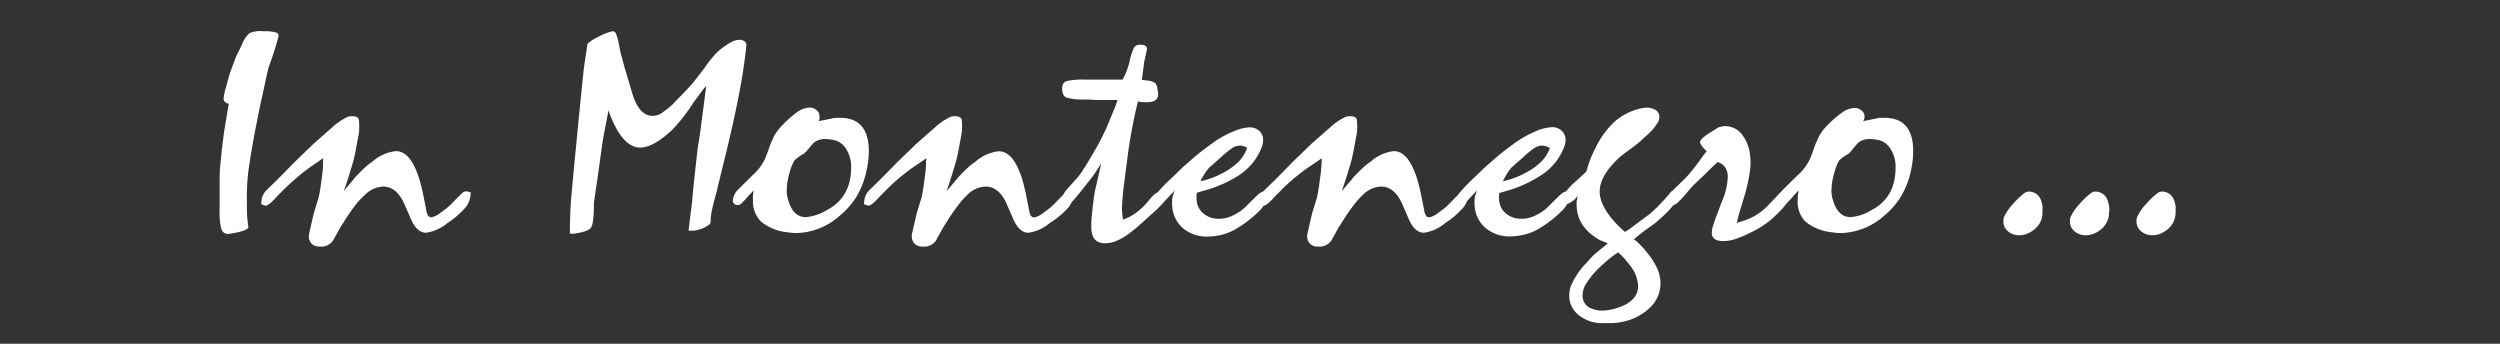 <?xml version="1.0" encoding="UTF-8" standalone="no"?>
<svg
   xmlns:dc="http://purl.org/dc/elements/1.1/"
   xmlns:cc="http://creativecommons.org/ns#"
   xmlns:rdf="http://www.w3.org/1999/02/22-rdf-syntax-ns#"
   xmlns:svg="http://www.w3.org/2000/svg"
   xmlns="http://www.w3.org/2000/svg"
   xmlns:sodipodi="http://sodipodi.sourceforge.net/DTD/sodipodi-0.dtd"
   xmlns:inkscape="http://www.inkscape.org/namespaces/inkscape"
   id="Слой_1"
   data-name="Слой 1"
   viewBox="0 0 400 55"
   version="1.1"
   sodipodi:docname="In Montenegro ....svg"
   width="400"
   height="55"
   inkscape:version="1.0.2 (e86c870879, 2021-01-15, custom)">
  <rect x="0" y="0" width="400" height="55" fill="#333333" stroke="none"/>
  <sodipodi:namedview
     pagecolor="#ffffff"
     bordercolor="#666666"
     borderopacity="1"
     objecttolerance="10"
     gridtolerance="10"
     guidetolerance="10"
     inkscape:pageopacity="0"
     inkscape:pageshadow="2"
     inkscape:window-width="1313"
     inkscape:window-height="633"
     id="namedview39"
     showgrid="false"
     inkscape:zoom="0.93698598"
     inkscape:cx="218.48094"
     inkscape:cy="5.2764479"
     inkscape:window-x="0"
     inkscape:window-y="0"
     inkscape:window-maximized="0"
     inkscape:current-layer="Слой_1" />
  <defs
     id="defs4">
    <style
       id="style2">.cls-1{fill:#fff;}</style>
  </defs>
  <title
     id="title6">Монтажная область 32</title>
  <path
     class="cls-1"
     d="m 36.62,16.61 q -0.84,-0.18 -0.84,-0.84 a 9.25,9.25 0 0 1 0.4,-1.89 l 0.53,-1.94 0.13,-0.39 0.88,-2.38 1,-2.06 a 4.62,4.62 0 0 1 1.2,-1.81 4.54,4.54 0 0 1 2.2,-0.3 6.49,6.49 0 0 1 2.05,0.2 0.52,0.52 0 0 1 0.37,0.68 45.17,45.17 0 0 1 -1.45,4.57 15.38,15.38 0 0 0 -0.4,1.54 q -0.57,2.64 -1.1,5.06 L 41,20 q -0.66,3.34 -1.08,6.16 a 32.76,32.76 0 0 0 -0.42,4.7 c 0,2.09 0,3.4 0.06,3.94 0.06,0.54 0.1,1 0.16,1.43 0.06,0.18 -0.06,0.35 -0.35,0.51 a 6.21,6.21 0 0 1 -1.52,0.46 9.77,9.77 0 0 1 -1.3,0.22 1.08,1.08 0 0 1 -1.14,-0.79 10.64,10.64 0 0 1 -0.27,-3 V 30.02 29.5 c 0,-1.11 0,-2.16 0.11,-3.12 0.11,-0.96 0.21,-2.25 0.42,-3.83 0.11,-1 0.26,-2 0.44,-3 0.18,-1 0.3,-2 0.51,-2.94 z"
     id="path8"
     style="fill:#ffffff" />
  <path
     class="cls-1"
     d="m 41.81,32.67 a 3,3 0 0 1 0.7,-2.11 l 1.9,-1.85 0.3,-0.31 2.47,-2.51 3,-2.9 2.9,-2.55 a 9.86,9.86 0 0 1 2.42,-1.68 1.79,1.79 0 0 1 0.75,-0.17 c 0.74,0 1.12,0.2 1.17,0.59 0.05,0.39 0.06,0.76 0.06,1.08 a 9.14,9.14 0 0 1 -0.08,1.19 c -0.18,0.94 -0.33,1.73 -0.44,2.37 -0.11,0.64 -0.27,1.31 -0.44,2 0,0.06 -0.25,0.8 -0.66,2.2 l -0.44,1.37 -0.42,1.17 0.48,-0.58 1.19,-1.4 0.09,-0.14 0.79,-0.83 c 0.32,-0.32 0.66,-0.64 1,-0.95 0.34,-0.31 0.68,-0.56 1,-0.77 a 6.8,6.8 0 0 1 3.79,-1.71 q 2.6,0 4,5.36 l 0.31,1.28 0.53,2.68 c 0.14,1 0.47,1.38 1,1.24 a 3.53,3.53 0 0 0 0.93,-0.42 c 0.23,-0.16 0.73,-0.54 1.49,-1.12 l 0.62,-0.57 c 0.82,-0.86 1.37,-1.41 1.65,-1.66 a 1.23,1.23 0 0 1 0.73,-0.37 5.12,5.12 0 0 1 0.7,0.18 3.77,3.77 0 0 1 -0.73,2.31 13.49,13.49 0 0 1 -2.94,2.57 6.87,6.87 0 0 1 -3.46,1.58 c -1.05,0 -1.92,-0.86 -2.59,-2.59 l -0.93,-2.11 q -1.23,-2.68 -3.34,-2.69 a 4.37,4.37 0 0 0 -2.91,1.32 13.88,13.88 0 0 0 -1.4,1.46 33.62,33.62 0 0 0 -2.06,3 l -0.53,0.83 -1,1.81 -0.09,0.17 a 2.31,2.31 0 0 1 -2.25,1 1.58,1.58 0 0 1 -1.32,-0.57 1.77,1.77 0 0 1 -0.3,-1.41 c 0.32,-1.47 0.58,-2.61 0.79,-3.43 l 0.61,-2 a 8,8 0 0 0 0.25,-1 q 0.15,-0.75 0.33,-2.16 l 0.17,-1.27 0.09,-1 v -0.7 -0.58 l -1.15,0.8 A 31.49,31.49 0 0 0 46.83,29 c -0.44,0.38 -0.93,0.84 -1.46,1.37 l -1,1 c -0.88,1 -1.51,1.54 -1.9,1.54 a 4.63,4.63 0 0 1 -0.66,-0.24 z"
     id="path10"
     style="fill:#ffffff" />
  <path
     class="cls-1"
     d="m 91.18,37.38 q 0,-3 0.22,-5.86 0.39,-4.21 0.66,-7 l 0.79,-8.09 c 0.12,-1.17 0.26,-2.6 0.44,-4.27 0.09,-1 0.18,-1.69 0.26,-2.16 L 93.73,8.82 94,7 C 94.3,6.76 94.54,6.58 94.73,6.45 A 6.55,6.55 0 0 1 95.73,5.9 8.53,8.53 0 0 1 98,5 0.58,0.58 0 0 1 98.57,5.44 7.65,7.65 0 0 1 99,6.93 c 0.11,0.67 0.23,1.25 0.35,1.72 0.23,0.82 0.42,1.52 0.57,2.11 l 0.09,0.3 1.14,3.83 c 0.73,2.44 1.82,3.65 3.26,3.65 A 2.65,2.65 0 0 0 106,18 q 0.52,-0.39 1,-0.75 a 7.39,7.39 0 0 0 0.93,-0.88 c 1.29,-1.32 2.16,-2.23 2.62,-2.75 0.46,-0.52 1.16,-1.41 2.13,-2.7 a 20.57,20.57 0 0 1 1.47,-1.92 7.73,7.73 0 0 1 1,-1 10.87,10.87 0 0 1 1.85,-1.26 3.06,3.06 0 0 1 1.23,-0.37 1.39,1.39 0 0 1 0.93,0.27 0.71,0.71 0 0 1 0.26,0.65 c -0.24,2.29 -0.6,4.76 -1.1,7.4 -0.5,2.64 -1.23,6 -2.2,10 l -1.28,5.2 -0.13,0.61 c -0.35,1.26 -0.61,2.27 -0.77,3 a 9.46,9.46 0 0 0 -0.24,1.95 0.57,0.57 0 0 1 -0.18,0.44 4.54,4.54 0 0 1 -1.67,0.84 4.18,4.18 0 0 1 -1,0.18 h -0.68 l 0.22,-1.89 0.22,-1.67 0.13,-1.1 0.17,-2 0.4,-3.7 0.31,-2.77 0.38,-2.38 1,-7.65 -0.4,0.44 -0.26,0.35 -1.34,1.8 a 27.42,27.42 0 0 1 -3.47,4.45 q -3,2.82 -5.11,2.82 c -1.88,0 -3.5,-1.81 -4.88,-5.42 l -0.18,-0.52 -0.79,4.09 -0.22,1.36 -0.31,2.24 -0.48,3.44 -0.53,3.6 c 0,2.21 -0.15,3.52 -0.46,4 -0.31,0.48 -1.24,0.77 -2.8,1 z"
     id="path12"
     style="fill:#ffffff" />
  <path
     class="cls-1"
     d="m 131,19.38 2.2,-0.44 a 2.84,2.84 0 0 1 0.69,-0.09 h 0.5 q 4.62,0 4.62,5.33 a 13.88,13.88 0 0 1 -0.31,2.86 14,14 0 0 1 -1.56,4.26 12.29,12.29 0 0 1 -2.84,3.26 10.76,10.76 0 0 1 -6.86,2.73 9.19,9.19 0 0 1 -1.45,-0.13 7.93,7.93 0 0 1 -4.2,-1.68 4.54,4.54 0 0 1 -1.31,-3.48 6.08,6.08 0 0 1 0,-0.84 l 0.13,-0.7 -0.66,0.66 -0.09,0.09 a 12.82,12.82 0 0 1 -1.32,1.41 0.82,0.82 0 0 1 -0.7,0.17 0.69,0.69 0 0 1 -0.58,-0.75 2.66,2.66 0 0 1 0.44,-1.23 2.62,2.62 0 0 1 0.49,-0.57 c 0.79,-0.79 1.65,-1.64 2.59,-2.55 l 0.31,-0.31 a 6.76,6.76 0 0 0 0.64,-0.82 6.5,6.5 0 0 0 0.68,-1.18 c 0.18,-0.4 0.46,-1.15 0.84,-2.27 l 0.39,-0.88 a 6.71,6.71 0 0 1 1.1,-1.72 18,18 0 0 1 2.8,-2.57 3.68,3.68 0 0 1 2,-0.73 1.71,1.71 0 0 1 1.1,0.4 1.25,1.25 0 0 1 0.48,1 1.34,1.34 0 0 1 -0.12,0.77 z m 5,9.33 a 9,9 0 0 0 0.18,-1.81 5.34,5.34 0 0 0 -0.82,-3.1 3,3 0 0 0 -1.8,-1.36 8.54,8.54 0 0 0 -1.48,-0.2 3.11,3.11 0 0 0 -1.23,0.22 2.42,2.42 0 0 0 -0.88,0.62 q -0.75,0.92 -1.05,1.23 a 2.06,2.06 0 0 1 -0.49,0.39 5.9,5.9 0 0 0 -1.34,1 7.67,7.67 0 0 0 -0.75,1.91 9.94,9.94 0 0 0 -0.46,2.86 4.37,4.37 0 0 0 0.18,1.37 c 0.52,1.93 1.48,2.9 2.86,2.9 a 7.65,7.65 0 0 0 3.47,-1.19 6.7,6.7 0 0 0 3.61,-4.84 z"
     id="path14"
     style="fill:#ffffff" />
  <path
     class="cls-1"
     d="m 138.26,32.67 a 3,3 0 0 1 0.7,-2.11 l 1.89,-1.85 0.31,-0.31 2.47,-2.51 3,-2.9 2.9,-2.55 a 9.86,9.86 0 0 1 2.42,-1.68 1.79,1.79 0 0 1 0.75,-0.17 c 0.73,0 1.12,0.2 1.17,0.59 0.05,0.39 0.06,0.76 0.06,1.08 a 7.66,7.66 0 0 1 -0.09,1.19 c -0.17,0.94 -0.32,1.73 -0.44,2.37 -0.12,0.64 -0.26,1.31 -0.44,2 0,0.06 -0.25,0.8 -0.66,2.2 l -0.44,1.37 -0.39,1.19 0.48,-0.58 1.19,-1.4 0.09,-0.14 0.79,-0.83 c 0.32,-0.32 0.66,-0.64 1,-0.95 0.34,-0.31 0.68,-0.56 1,-0.77 a 6.78,6.78 0 0 1 3.78,-1.71 q 2.59,0 4,5.36 l 0.31,1.28 0.52,2.68 c 0.15,1 0.47,1.38 1,1.24 a 3.45,3.45 0 0 0 0.92,-0.42 c 0.24,-0.16 0.74,-0.54 1.5,-1.12 l 0.62,-0.57 c 0.82,-0.86 1.37,-1.41 1.65,-1.66 a 1.24,1.24 0 0 1 0.72,-0.37 5.07,5.07 0 0 1 0.71,0.18 3.77,3.77 0 0 1 -0.73,2.31 13.61,13.61 0 0 1 -3.02,2.55 6.81,6.81 0 0 1 -3.45,1.58 c -1.06,0 -1.92,-0.86 -2.6,-2.59 l -0.92,-2.11 c -0.82,-1.79 -1.94,-2.69 -3.34,-2.69 a 4.37,4.37 0 0 0 -2.91,1.32 13.88,13.88 0 0 0 -1.32,1.46 35.76,35.76 0 0 0 -2.07,3 l -0.52,0.83 -1,1.81 -0.08,0.17 a 2.31,2.31 0 0 1 -2.25,1 1.56,1.56 0 0 1 -1.32,-0.57 1.81,1.81 0 0 1 -0.31,-1.41 c 0.33,-1.47 0.59,-2.61 0.8,-3.43 0.08,-0.29 0.29,-1 0.61,-2 a 6.86,6.86 0 0 0 0.24,-1 q 0.16,-0.75 0.33,-2.16 l 0.18,-1.27 0.09,-1 v -0.7 l 0.05,-0.58 -1.15,0.8 A 31.73,31.73 0 0 0 143.27,29 c -0.44,0.38 -0.92,0.84 -1.45,1.37 l -1,1 c -0.88,1 -1.51,1.54 -1.89,1.54 a 4.35,4.35 0 0 1 -0.67,-0.24 z"
     id="path16"
     style="fill:#ffffff" />
  <path
     class="cls-1"
     d="m 178.82,16 c -0.41,0 -0.8,0 -1.18,0 h -1.15 -0.88 l -2,-0.09 a 8.67,8.67 0 0 1 -3,-0.31 c -0.44,-0.2 -0.66,-0.67 -0.66,-1.4 0,-0.73 0.22,-1 0.66,-1.21 a 11.55,11.55 0 0 1 3.08,-0.25 h 5.94 L 179.71,12.53 180,12 c 0.14,-0.32 0.29,-0.71 0.44,-1.15 0.15,-0.44 0.23,-0.73 0.26,-0.88 a 10.52,10.52 0 0 1 0.73,-2.35 1.16,1.16 0 0 1 1.08,-0.46 q 1.05,0 1,0.75 l -0.44,2 -0.26,2 -0.09,0.71 v 0.17 l 0.83,0.09 a 3.18,3.18 0 0 1 1.26,0.38 1.63,1.63 0 0 1 0.37,0.92 6.88,6.88 0 0 1 0.13,0.9 c 0,0.85 -0.61,1.28 -1.84,1.28 a 7.87,7.87 0 0 1 -1,-0.05 l -0.4,-0.08 a 80.59,80.59 0 0 0 -1.71,9.24 l -0.09,0.74 -0.53,4.05 c -0.06,0.62 -0.11,1.18 -0.15,1.7 -0.04,0.52 -0.07,1 -0.07,1.38 a 9,9 0 0 0 0.18,1.81 l 1,-0.44 a 9.83,9.83 0 0 0 2.95,-2.45 c 0.76,-0.95 1.28,-1.43 1.54,-1.43 0.26,0 0.38,0.19 0.62,0.56 a 1.88,1.88 0 0 1 0.35,0.76 c 0,0.27 -0.45,0.81 -1.36,1.63 l -1.36,1.22 -0.48,0.44 -0.7,0.62 a 23,23 0 0 1 -2.26,1.76 8.48,8.48 0 0 1 -1.65,0.83 4.54,4.54 0 0 1 -1.54,0.27 c -1.47,0 -2.2,-0.85 -2.2,-2.56 0,-0.55 0,-1.11 0.06,-1.67 0.06,-0.56 0.14,-1.42 0.29,-2.59 l 0.09,-0.75 0.13,-0.75 0.48,-2.07 0.53,-2.37 -1,1.54 a 14.49,14.49 0 0 1 -0.88,1.18 c -1.43,1.82 -2.21,2.79 -2.33,2.91 -0.64,0.76 -1.17,1.07 -1.58,0.92 -0.41,-0.15 -0.65,-0.38 -0.53,-0.79 a 3.69,3.69 0 0 1 0.79,-1.58 l 1.8,-2 c 0.18,-0.21 0.44,-0.58 0.8,-1.1 0.47,-0.74 1.07,-1.72 1.8,-3 a 30.48,30.48 0 0 0 1.72,-3.26 l 0.13,-0.22 0.48,-1.14 0.66,-1.63 0.27,-0.62 0.22,-0.61 z"
     id="path18"
     style="fill:#ffffff" />
  <path
     class="cls-1"
     d="m 191.5,30.86 a 2.89,2.89 0 0 0 -0.05,0.84 3.1,3.1 0 0 0 1,2.38 3.74,3.74 0 0 0 2.6,0.92 4.67,4.67 0 0 0 2.11,-0.48 7.52,7.52 0 0 0 2.51,-1.81 l 1.39,-1.36 c 0.48,-0.47 0.85,-0.7 1.12,-0.7 a 2.35,2.35 0 0 1 0.75,0.17 5.2,5.2 0 0 1 -1.17,2.66 18.83,18.83 0 0 1 -3.76,3 8.43,8.43 0 0 1 -2.42,1.06 9.9,9.9 0 0 1 -2.33,0.31 5.92,5.92 0 0 1 -3.79,-1.19 5,5 0 0 1 -1.85,-3.17 8.73,8.73 0 0 1 -0.08,-0.92 6.06,6.06 0 0 1 0.06,-1 6.57,6.57 0 0 1 0.38,-1.1 l -0.88,0.92 -1.19,1.28 a 0.72,0.72 0 0 1 -1,-0.4 1.12,1.12 0 0 1 -0.13,-0.53 2,2 0 0 1 0.57,-1.09 22.08,22.08 0 0 1 1.94,-2 l 2.15,-2.07 0.53,-0.44 q 1.37,-1.23 2.46,-2.07 c 0.5,-0.38 1.12,-0.84 1.85,-1.37 a 17.45,17.45 0 0 1 3.43,-1.82 7.19,7.19 0 0 1 2.34,-0.51 2.32,2.32 0 0 1 1.54,0.66 2,2 0 0 1 0.52,1.41 3.13,3.13 0 0 1 -0.08,0.66 5.76,5.76 0 0 1 -0.33,0.9 12.83,12.83 0 0 1 -0.73,1.34 9.59,9.59 0 0 1 -3.12,2.95 20.11,20.11 0 0 1 -5.33,2.25 l -0.88,0.26 z m 8.05,-7.21 a 2.27,2.27 0 0 0 -1.15,-0.35 2.37,2.37 0 0 0 -1.25,0.39 14.91,14.91 0 0 0 -1.83,1.5 l -1.89,1.67 a 10.51,10.51 0 0 0 -1.36,2.14 13.62,13.62 0 0 0 3.65,-1.36 10.75,10.75 0 0 0 2.53,-1.83 6.08,6.08 0 0 0 1.3,-2.16 z"
     id="path20"
     style="fill:#ffffff" />
  <path
     class="cls-1"
     d="m 201.48,32.67 a 3,3 0 0 1 0.71,-2.11 c 0.11,-0.12 0.75,-0.74 1.89,-1.85 l 0.31,-0.31 2.46,-2.51 3,-2.9 2.91,-2.55 a 9.67,9.67 0 0 1 2.42,-1.68 1.72,1.72 0 0 1 0.75,-0.17 c 0.73,0 1.12,0.2 1.16,0.59 a 8.71,8.71 0 0 1 0.07,1.08 7.66,7.66 0 0 1 -0.09,1.19 c -0.18,0.94 -0.32,1.73 -0.44,2.37 -0.12,0.64 -0.26,1.31 -0.44,2 0,0.06 -0.25,0.8 -0.66,2.2 l -0.44,1.37 -0.4,1.19 0.49,-0.58 1.19,-1.4 0.08,-0.14 0.8,-0.83 c 0.32,-0.32 0.66,-0.64 1,-0.95 0.34,-0.31 0.67,-0.56 1,-0.77 A 6.75,6.75 0 0 1 223,24.18 q 2.59,0 4,5.36 l 0.31,1.28 0.53,2.68 c 0.15,1 0.47,1.38 1,1.24 a 3.45,3.45 0 0 0 0.92,-0.42 c 0.24,-0.16 0.73,-0.54 1.5,-1.12 l 0.61,-0.57 c 0.82,-0.86 1.37,-1.41 1.65,-1.66 a 1.23,1.23 0 0 1 0.73,-0.37 5.12,5.12 0 0 1 0.7,0.18 3.82,3.82 0 0 1 -0.72,2.31 13.87,13.87 0 0 1 -2.95,2.57 6.81,6.81 0 0 1 -3.45,1.58 c -1.06,0 -1.93,-0.86 -2.6,-2.59 l -0.92,-2.11 c -0.83,-1.79 -1.94,-2.69 -3.35,-2.69 a 4.35,4.35 0 0 0 -2.9,1.32 13.88,13.88 0 0 0 -1.32,1.46 31.55,31.55 0 0 0 -2.07,3 l -0.53,0.83 -1,1.81 -0.09,0.17 a 2.3,2.3 0 0 1 -2.24,1 1.56,1.56 0 0 1 -1.32,-0.57 1.73,1.73 0 0 1 -0.31,-1.41 c 0.32,-1.47 0.59,-2.61 0.79,-3.43 0.09,-0.29 0.29,-1 0.62,-2 a 6.86,6.86 0 0 0 0.24,-1 q 0.15,-0.75 0.33,-2.16 l 0.18,-1.27 0.08,-1 0.05,-0.7 v -0.58 l -1.14,0.8 A 31.73,31.73 0 0 0 206.5,29 c -0.44,0.38 -0.92,0.84 -1.45,1.37 l -1,1 c -0.88,1 -1.51,1.54 -1.89,1.54 a 4.33,4.33 0 0 1 -0.68,-0.24 z"
     id="path22"
     style="fill:#ffffff" />
  <path
     class="cls-1"
     d="m 239.9,30.86 a 2.89,2.89 0 0 0 -0.05,0.84 3.1,3.1 0 0 0 1,2.38 3.74,3.74 0 0 0 2.6,0.92 4.67,4.67 0 0 0 2.11,-0.48 7.52,7.52 0 0 0 2.51,-1.81 l 1.38,-1.36 c 0.49,-0.47 0.86,-0.7 1.13,-0.7 a 2.35,2.35 0 0 1 0.75,0.17 5.2,5.2 0 0 1 -1.17,2.66 18.83,18.83 0 0 1 -3.76,3 8.55,8.55 0 0 1 -2.4,1.03 9.92,9.92 0 0 1 -2.34,0.31 5.91,5.91 0 0 1 -3.78,-1.19 5,5 0 0 1 -1.88,-3.17 6.64,6.64 0 0 1 -0.08,-0.92 6.06,6.06 0 0 1 0.06,-1 5.75,5.75 0 0 1 0.38,-1.1 l -0.89,0.92 -1.18,1.28 a 0.72,0.72 0 0 1 -1,-0.4 1.12,1.12 0 0 1 -0.13,-0.53 2,2 0 0 1 0.57,-1.09 23.1,23.1 0 0 1 1.93,-2 l 2.16,-2.07 0.53,-0.44 q 1.36,-1.23 2.46,-2.07 c 0.5,-0.38 1.12,-0.84 1.85,-1.37 a 17.45,17.45 0 0 1 3.43,-1.82 7.19,7.19 0 0 1 2.34,-0.51 2.27,2.27 0 0 1 1.53,0.66 2,2 0 0 1 0.53,1.41 3.13,3.13 0 0 1 -0.08,0.66 5.76,5.76 0 0 1 -0.33,0.9 12.83,12.83 0 0 1 -0.73,1.34 9.53,9.53 0 0 1 -3.13,2.95 19.9,19.9 0 0 1 -5.22,2.3 l -0.88,0.26 z m 8,-7.21 a 2.3,2.3 0 0 0 -1.15,-0.35 2.37,2.37 0 0 0 -1.25,0.39 14.18,14.18 0 0 0 -1.83,1.5 l -1.89,1.67 a 10.51,10.51 0 0 0 -1.31,2.14 13.75,13.75 0 0 0 3.65,-1.36 10.75,10.75 0 0 0 2.53,-1.83 6.08,6.08 0 0 0 1.35,-2.16 z"
     id="path24"
     style="fill:#ffffff" />
  <path
     class="cls-1"
     d="m 250,32.67 a 3.52,3.52 0 0 1 0.38,-1.83 14.71,14.71 0 0 1 2.13,-2.17 l 1.32,-1.24 a 17.54,17.54 0 0 1 1.41,-3.69 14.43,14.43 0 0 1 2.62,-3.81 9,9 0 0 1 3.06,-2.07 7.67,7.67 0 0 1 2.55,-0.64 3,3 0 0 1 1.34,0.33 1.23,1.23 0 0 1 0.68,1.21 1.46,1.46 0 0 1 -0.22,0.8 8.82,8.82 0 0 1 -1.23,1.58 l -1.67,1.54 -0.27,0.22 -0.44,0.35 -1.66,1.23 -0.75,0.58 q -3.3,3 -3.3,5.59 c 0,1.67 1.05,3.54 3.13,5.63 l 0.92,0.83 0.4,-0.26 0.35,-0.22 1.58,-1.19 1.19,-0.88 0.53,-0.39 1.19,-1.11 1.19,-1.27 1,-1.14 a 1.52,1.52 0 0 1 1.1,-0.18 3.66,3.66 0 0 1 -0.48,2 19.84,19.84 0 0 1 -2.64,2.71 l -0.44,0.4 -0.22,0.17 -1.75,1.25 -1.59,1.28 0.36,0.26 0.3,0.27 a 14.84,14.84 0 0 1 1.41,1.54 c 0.12,0.15 0.32,0.4 0.6,0.77 a 10.16,10.16 0 0 1 0.85,1.38 6,6 0 0 1 0.75,2.86 5.35,5.35 0 0 1 -1.63,3.81 8.75,8.75 0 0 1 -4.62,2.35 8.26,8.26 0 0 1 -1.45,0.18 h -1 -0.62 -0.39 a 5.93,5.93 0 0 1 -3.57,-1.45 3.9,3.9 0 0 1 -1.32,-3 4.4,4.4 0 0 1 0.27,-1.5 11.89,11.89 0 0 1 2.54,-3.75 c 0.52,-0.59 0.89,-1 1.1,-1.19 0.21,-0.19 0.86,-0.74 1.54,-1.27 l 0.39,-0.31 0.31,-0.31 -1.23,-0.49 c -2.5,-1.41 -3.74,-3.3 -3.74,-5.67 v -0.53 a 2.39,2.39 0 0 0 0.09,-0.53 l 0.08,-0.44 a 2.61,2.61 0 0 1 -1.05,1.06 1.91,1.91 0 0 1 -1.38,0.35 z m 3.7,12.85 a 3,3 0 0 0 -0.35,0.83 3.19,3.19 0 0 0 -0.13,0.84 2.12,2.12 0 0 0 1.36,2.15 4.52,4.52 0 0 0 1.8,0.36 8.46,8.46 0 0 0 1.63,-0.22 c 2.73,-0.68 4.09,-1.92 4.09,-3.74 a 5.75,5.75 0 0 0 -1.32,-3.3 l -0.88,-1.1 -0.66,-0.66 -0.35,-0.31 L 258,41 a 26.82,26.82 0 0 0 -2.66,2.37 12.87,12.87 0 0 0 -1.63,2.15 z"
     id="path26"
     style="fill:#ffffff" />
  <path
     class="cls-1"
     d="m 273.07,24.18 -0.31,-0.27 c -0.5,-0.55 -0.75,-0.95 -0.75,-1.19 0,-0.24 0.41,-0.71 1.24,-1.27 l 1.58,-1 a 3,3 0 0 1 1.23,-0.27 3.37,3.37 0 0 1 2.55,1.21 6.22,6.22 0 0 1 1.39,3.45 9.16,9.16 0 0 1 0.09,1.1 13,13 0 0 1 -0.2,2.09 c -0.13,0.77 -0.34,1.73 -0.64,2.88 l -0.17,0.53 -0.84,2.81 -0.09,0.31 -0.26,1.1 1.28,-0.4 a 9.5,9.5 0 0 0 3.91,-2.59 l 1.72,-1.81 c 0.26,-0.26 0.57,-0.11 0.92,0.44 a 1.88,1.88 0 0 1 0.31,0.75 c 0,0.44 -0.85,1.44 -2.55,3 a 15.21,15.21 0 0 1 -3.3,2.12 19.14,19.14 0 0 1 -2.51,1.07 6.22,6.22 0 0 1 -1.94,0.33 c -1.23,0 -1.84,-0.43 -1.84,-1.32 a 3.75,3.75 0 0 1 0.13,-0.92 l 0.39,-1.19 0.75,-2 0.18,-0.48 0.44,-1.1 a 10.71,10.71 0 0 0 0.66,-3.21 2.67,2.67 0 0 0 -0.44,-1.61 2.22,2.22 0 0 0 -1.19,-0.81 l -0.88,0.83 -1.26,1.24 -1.58,1.5 c -0.26,0.26 -0.57,0.6 -0.92,1 a 17.19,17.19 0 0 1 -1.83,2 1.08,1.08 0 0 1 -0.9,0.29 c -0.53,-0.12 -0.73,-0.38 -0.62,-0.79 a 3.11,3.11 0 0 1 0.44,-1.15 l 2.16,-2.11 a 11.57,11.57 0 0 0 1.19,-1.32 c 0.58,-0.7 1.17,-1.48 1.76,-2.33 z"
     id="path28"
     style="fill:#ffffff" />
  <path
     class="cls-1"
     d="m 298.11,19.38 2.2,-0.44 a 2.71,2.71 0 0 1 0.68,-0.09 h 0.5 q 4.62,0 4.62,5.33 a 14.57,14.57 0 0 1 -0.3,2.86 14.28,14.28 0 0 1 -1.57,4.26 12.43,12.43 0 0 1 -2.83,3.26 10.79,10.79 0 0 1 -6.87,2.73 9.19,9.19 0 0 1 -1.45,-0.13 8,8 0 0 1 -4.2,-1.68 4.54,4.54 0 0 1 -1.26,-3.48 6.08,6.08 0 0 1 0.05,-0.84 l 0.13,-0.7 -0.66,0.66 -0.09,0.09 a 11.06,11.06 0 0 1 -1.32,1.41 0.81,0.81 0 0 1 -0.7,0.17 0.69,0.69 0 0 1 -0.57,-0.75 2.55,2.55 0 0 1 0.44,-1.23 2.49,2.49 0 0 1 0.48,-0.57 c 0.79,-0.79 1.66,-1.64 2.6,-2.55 l 0.3,-0.31 a 6.76,6.76 0 0 0 0.64,-0.82 6.5,6.5 0 0 0 0.68,-1.18 c 0.18,-0.4 0.46,-1.15 0.84,-2.27 l 0.4,-0.88 a 6.45,6.45 0 0 1 1.1,-1.72 17.54,17.54 0 0 1 2.79,-2.51 3.7,3.7 0 0 1 2,-0.73 1.71,1.71 0 0 1 1.1,0.4 1.23,1.23 0 0 1 0.49,1 1.43,1.43 0 0 1 -0.22,0.71 z m 5,9.33 a 9,9 0 0 0 0.18,-1.81 5.27,5.27 0 0 0 -0.82,-3.1 3,3 0 0 0 -1.8,-1.36 8.57,8.57 0 0 0 -1.47,-0.2 3.19,3.19 0 0 0 -1.24,0.22 2.42,2.42 0 0 0 -0.88,0.62 c -0.49,0.61 -0.85,1 -1,1.23 a 2.06,2.06 0 0 1 -0.49,0.39 5.9,5.9 0 0 0 -1.34,1 7.67,7.67 0 0 0 -0.75,1.91 10.29,10.29 0 0 0 -0.46,2.86 4.37,4.37 0 0 0 0.18,1.37 c 0.53,1.93 1.48,2.9 2.86,2.9 a 7.57,7.57 0 0 0 3.47,-1.19 6.7,6.7 0 0 0 3.57,-4.84 z"
     id="path30"
     style="fill:#ffffff" />
  <path
     class="cls-1"
     d="m 320.55,35.4 a 2.09,2.09 0 0 1 0.08,-0.66 8.09,8.09 0 0 1 1.5,-2.16 11.76,11.76 0 0 1 1.76,-1.67 1.25,1.25 0 0 1 0.79,-0.26 2.06,2.06 0 0 1 1.94,1.58 6.5,6.5 0 0 1 0.17,0.66 3.79,3.79 0 0 1 0,0.7 1.46,1.46 0 0 1 0,0.44 3.25,3.25 0 0 1 -0.77,2.16 4.29,4.29 0 0 1 -2,1.32 3.4,3.4 0 0 1 -0.92,0.13 2.71,2.71 0 0 1 -1.81,-0.62 2,2 0 0 1 -0.74,-1.62 z"
     id="path32"
     style="fill:#ffffff" />
  <path
     class="cls-1"
     d="m 331.19,35.4 a 1.79,1.79 0 0 1 0.09,-0.66 8.09,8.09 0 0 1 1.5,-2.16 11.3,11.3 0 0 1 1.76,-1.67 1.25,1.25 0 0 1 0.79,-0.26 2.07,2.07 0 0 1 1.94,1.58 c 0.08,0.29 0.14,0.51 0.17,0.66 a 3.79,3.79 0 0 1 0.05,0.7 1.46,1.46 0 0 1 -0.05,0.44 3.3,3.3 0 0 1 -0.77,2.16 4.29,4.29 0 0 1 -2,1.32 3.4,3.4 0 0 1 -0.92,0.13 2.71,2.71 0 0 1 -1.81,-0.62 2,2 0 0 1 -0.75,-1.62 z"
     id="path34"
     style="fill:#ffffff" />
  <path
     class="cls-1"
     d="m 341.84,35.4 a 1.79,1.79 0 0 1 0.09,-0.66 7.85,7.85 0 0 1 1.5,-2.16 11.3,11.3 0 0 1 1.76,-1.67 1.23,1.23 0 0 1 0.79,-0.26 2.05,2.05 0 0 1 1.93,1.58 q 0.13,0.44 0.18,0.66 a 4,4 0 0 1 0,0.7 1.54,1.54 0 0 1 0,0.44 3.3,3.3 0 0 1 -0.77,2.16 4.29,4.29 0 0 1 -2,1.32 3.47,3.47 0 0 1 -0.93,0.13 2.7,2.7 0 0 1 -1.8,-0.62 2,2 0 0 1 -0.75,-1.62 z"
     id="path36"
     style="fill:#ffffff" />
</svg>
